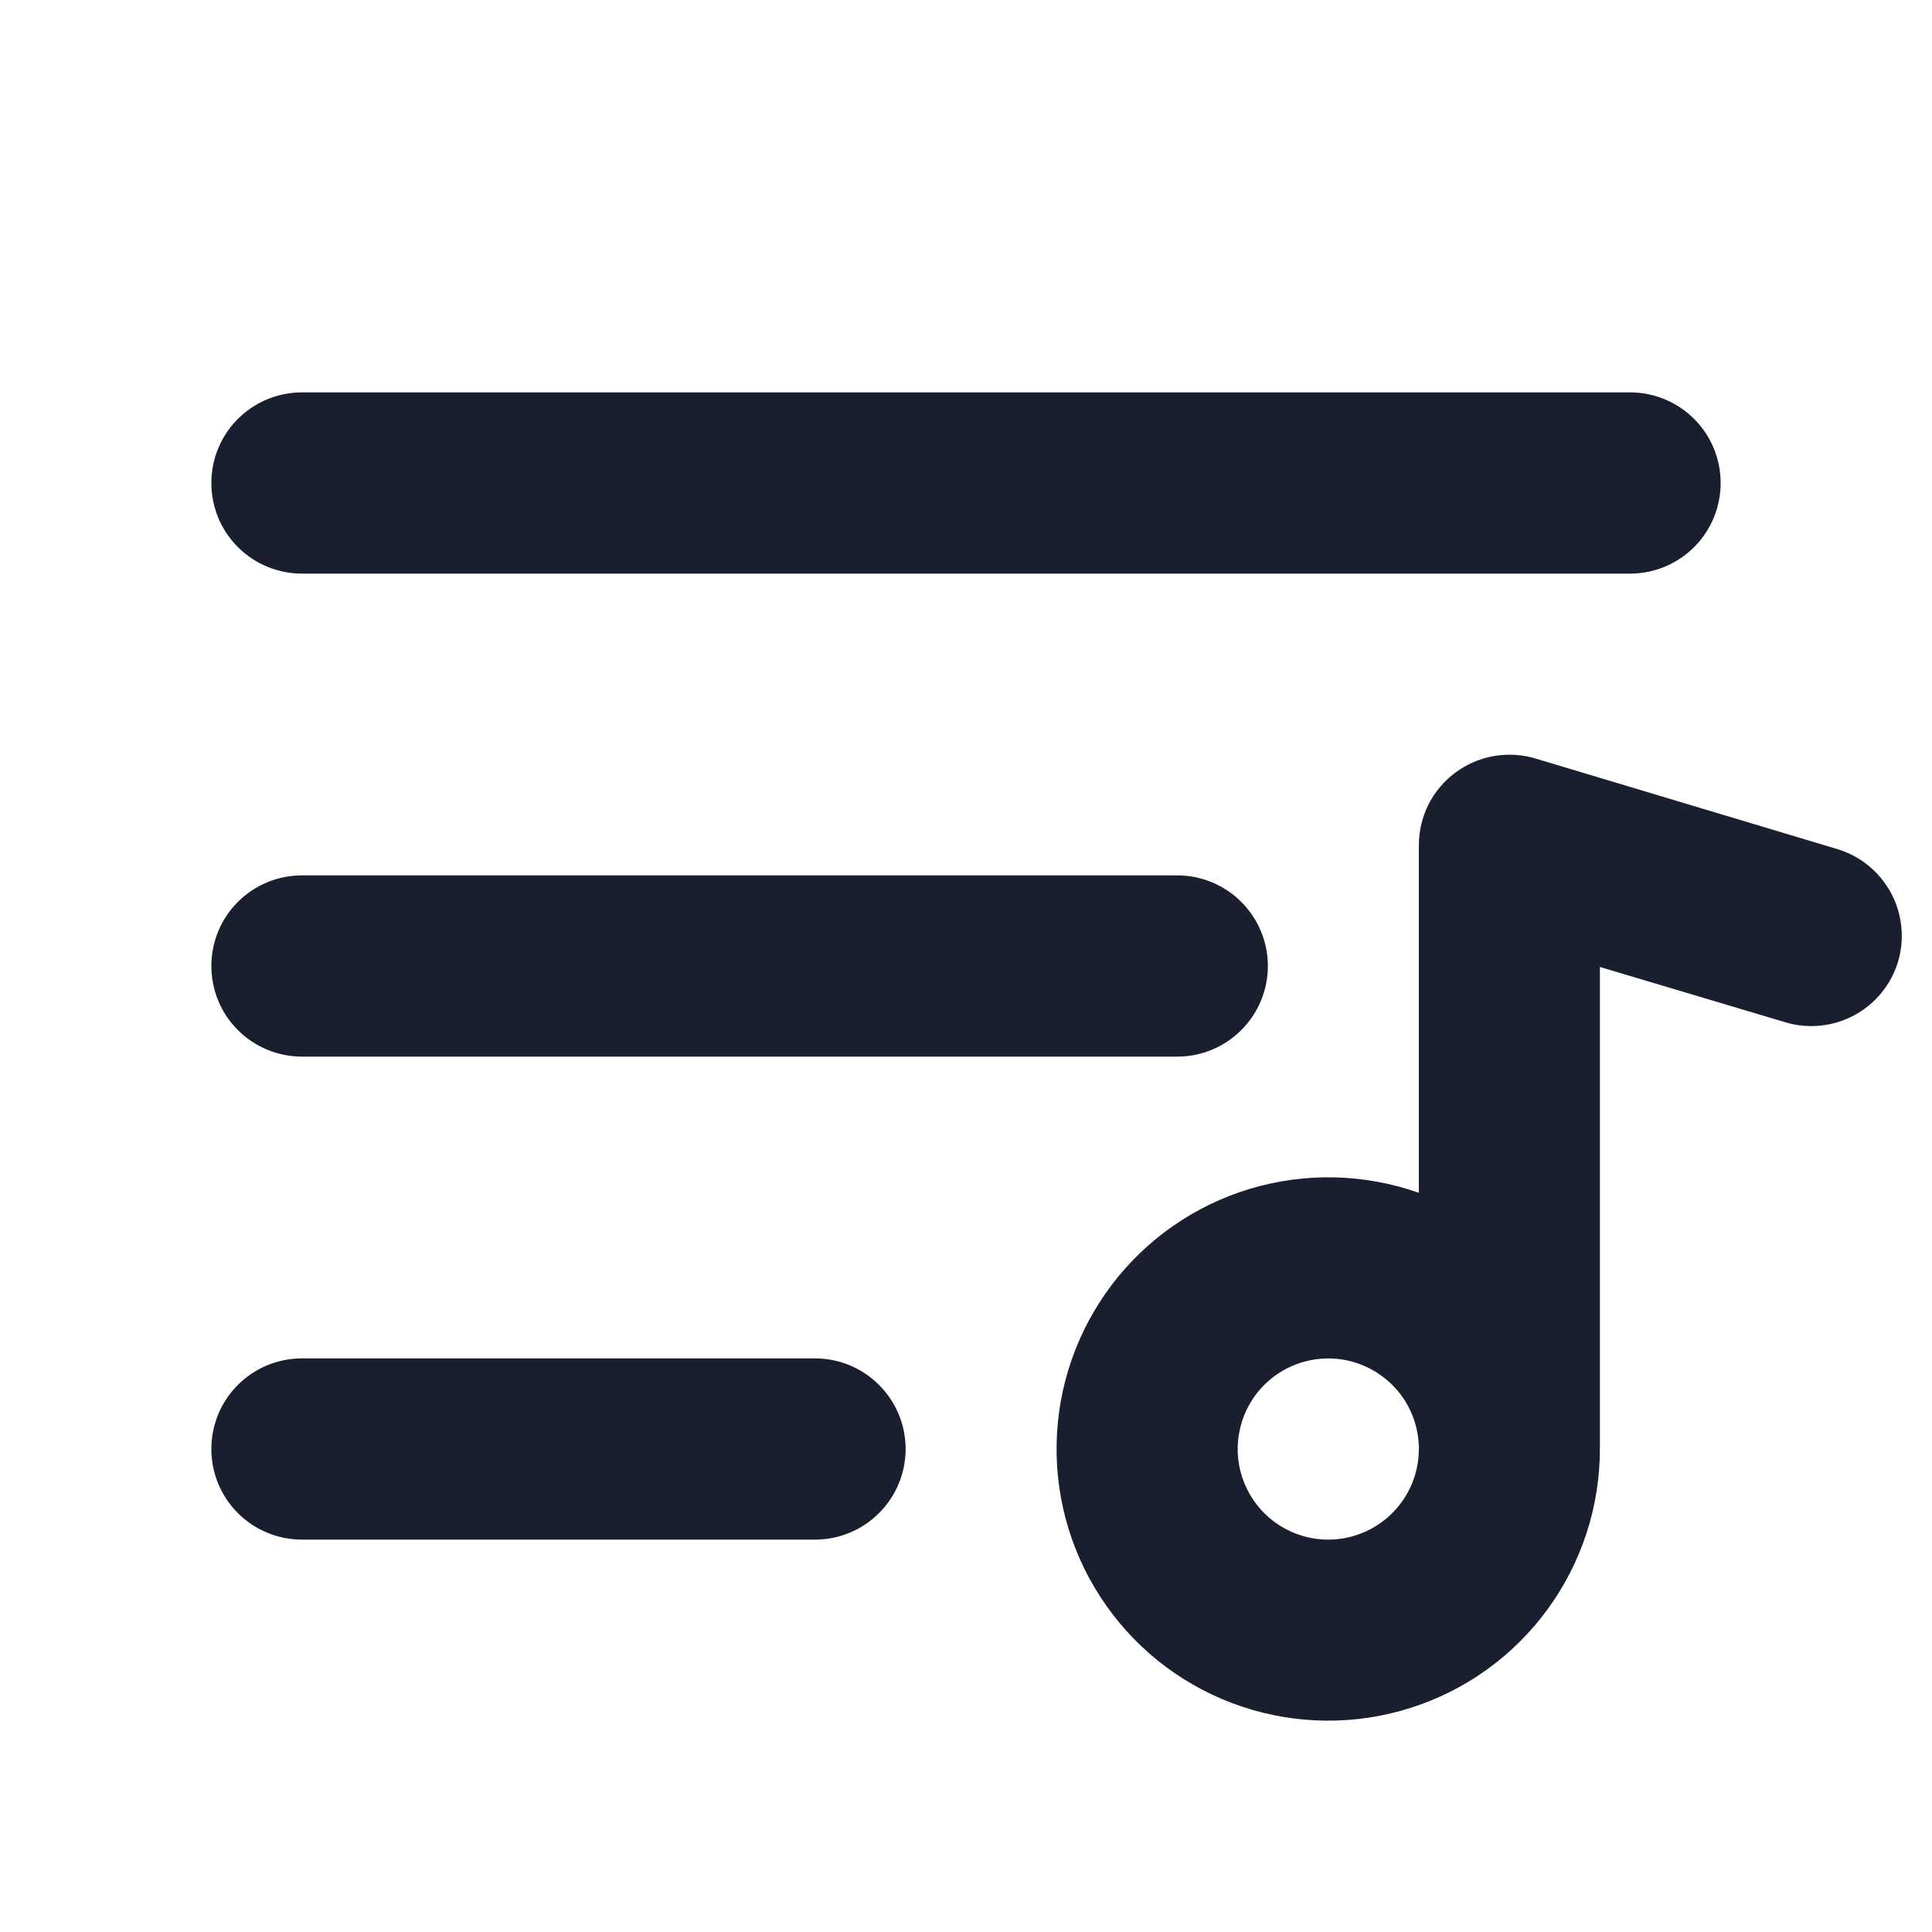<svg width="20" height="20" viewBox="0 0 20 20" fill="none" xmlns="http://www.w3.org/2000/svg">
<path d="M2.188 5C2.188 4.751 2.286 4.513 2.462 4.337C2.638 4.161 2.876 4.062 3.125 4.062H16.875C17.124 4.062 17.362 4.161 17.538 4.337C17.714 4.513 17.812 4.751 17.812 5C17.812 5.249 17.714 5.487 17.538 5.663C17.362 5.839 17.124 5.938 16.875 5.938H3.125C2.876 5.938 2.638 5.839 2.462 5.663C2.286 5.487 2.188 5.249 2.188 5ZM3.125 10.938H12.188C12.436 10.938 12.675 10.839 12.85 10.663C13.026 10.487 13.125 10.249 13.125 10C13.125 9.751 13.026 9.513 12.85 9.337C12.675 9.161 12.436 9.062 12.188 9.062H3.125C2.876 9.062 2.638 9.161 2.462 9.337C2.286 9.513 2.188 9.751 2.188 10C2.188 10.249 2.286 10.487 2.462 10.663C2.638 10.839 2.876 10.938 3.125 10.938ZM8.438 14.062H3.125C2.876 14.062 2.638 14.161 2.462 14.337C2.286 14.513 2.188 14.751 2.188 15C2.188 15.249 2.286 15.487 2.462 15.663C2.638 15.839 2.876 15.938 3.125 15.938H8.438C8.686 15.938 8.925 15.839 9.1 15.663C9.276 15.487 9.375 15.249 9.375 15C9.375 14.751 9.276 14.513 9.1 14.337C8.925 14.161 8.686 14.062 8.438 14.062ZM19.648 9.957C19.576 10.194 19.412 10.394 19.193 10.511C18.974 10.628 18.718 10.654 18.48 10.582L16.562 10.01V15C16.562 15.597 16.372 16.179 16.02 16.66C15.668 17.142 15.171 17.5 14.602 17.68C14.033 17.861 13.421 17.856 12.855 17.666C12.289 17.477 11.798 17.111 11.454 16.624C11.109 16.137 10.928 15.552 10.938 14.955C10.947 14.358 11.147 13.78 11.507 13.303C11.867 12.827 12.369 12.478 12.941 12.306C13.513 12.135 14.125 12.149 14.688 12.348V8.75C14.688 8.604 14.722 8.46 14.787 8.329C14.853 8.199 14.948 8.085 15.066 7.998C15.183 7.911 15.319 7.852 15.463 7.827C15.607 7.802 15.755 7.81 15.895 7.852L19.02 8.79C19.258 8.861 19.457 9.025 19.575 9.243C19.693 9.462 19.719 9.719 19.648 9.957ZM14.688 15C14.688 14.815 14.633 14.633 14.53 14.479C14.427 14.325 14.28 14.205 14.109 14.134C13.938 14.063 13.749 14.044 13.567 14.081C13.385 14.117 13.218 14.206 13.087 14.337C12.956 14.468 12.867 14.635 12.831 14.817C12.794 14.999 12.813 15.188 12.884 15.359C12.955 15.53 13.075 15.677 13.229 15.78C13.383 15.883 13.565 15.938 13.75 15.938C13.999 15.938 14.237 15.839 14.413 15.663C14.589 15.487 14.688 15.249 14.688 15Z" fill="#191F2E"/>
</svg>
